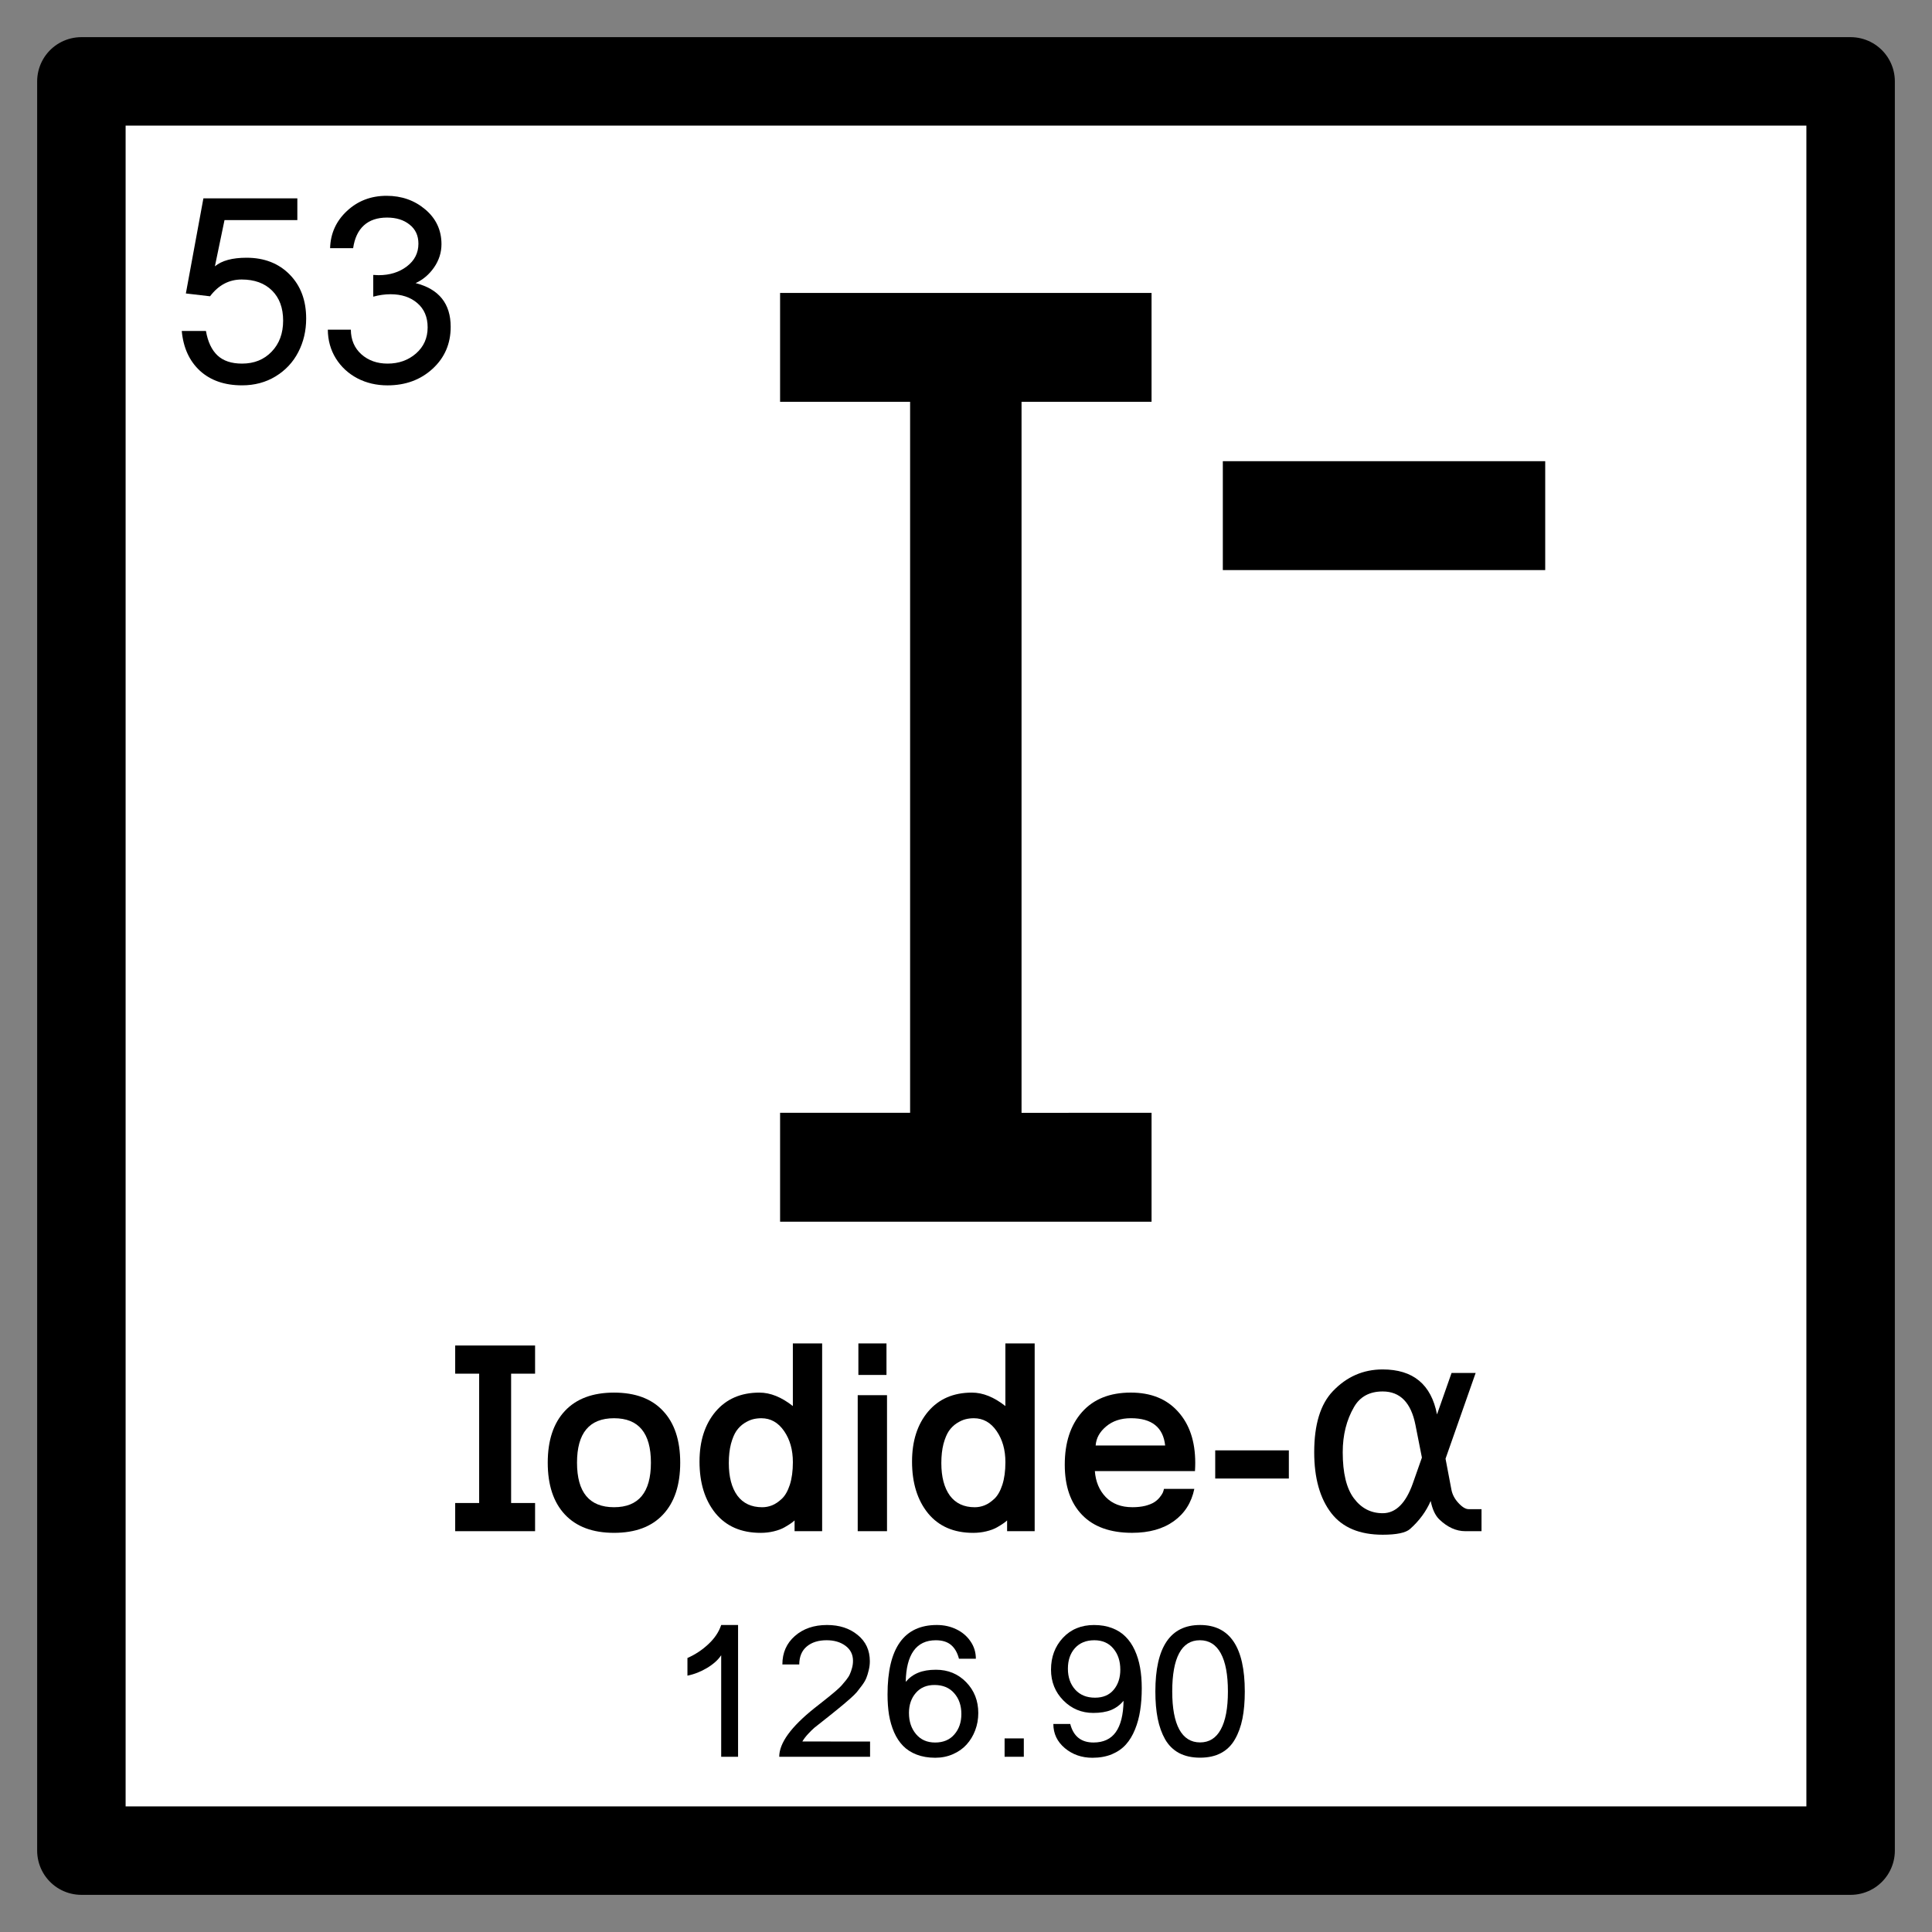 <?xml version="1.0" encoding="UTF-8" standalone="no"?>
<!-- Created with Inkscape (http://www.inkscape.org/) -->

<svg
   xmlns:dc="http://purl.org/dc/elements/1.1/"
   xmlns:cc="http://creativecommons.org/ns#"
   xmlns:rdf="http://www.w3.org/1999/02/22-rdf-syntax-ns#"
   xmlns:svg="http://www.w3.org/2000/svg"
   xmlns="http://www.w3.org/2000/svg"
   xmlns:sodipodi="http://sodipodi.sourceforge.net/DTD/sodipodi-0.dtd"
   xmlns:inkscape="http://www.inkscape.org/namespaces/inkscape"
   width="104mm"
   height="104mm"
   viewBox="0 0 104 104"
   version="1.1"
   id="svg8"
   inkscape:version="0.92.2 (5c3e80d, 2017-08-06)"
   sodipodi:docname="iodide-sticker-2-paths.svg"
   inkscape:export-filename="/home/bcolloran/Desktop/iodide-sticker-2.svg.png"
   inkscape:export-xdpi="96"
   inkscape:export-ydpi="96">
  <rect x="0" y="0" width="104" height="104" fill="#808080" stroke="none"/>
  <defs
     id="defs2" />
  <sodipodi:namedview
     id="base"
     pagecolor="#ffffff"
     bordercolor="#666666"
     borderopacity="1.0"
     inkscape:pageopacity="0.0"
     inkscape:pageshadow="2"
     inkscape:zoom="1.1788828"
     inkscape:cx="249.12272"
     inkscape:cy="160.12166"
     inkscape:document-units="mm"
     inkscape:current-layer="layer1"
     showgrid="false"
     inkscape:measure-start="207.605,200.043"
     inkscape:measure-end="0,0"
     inkscape:window-width="1858"
     inkscape:window-height="1027"
     inkscape:window-x="60"
     inkscape:window-y="24"
     inkscape:window-maximized="0"
     fit-margin-top="2"
     fit-margin-left="2"
     fit-margin-right="2"
     fit-margin-bottom="2" />
  <g
     inkscape:label="Layer 1"
     inkscape:groupmode="layer"
     id="layer1"
     transform="translate(2,-195)">
    <path
       style="fill:#ffffff;fill-opacity:1;stroke:#000000;stroke-width:4.762;stroke-linecap:round;stroke-linejoin:round;stroke-miterlimit:16.6;stroke-dasharray:none;stroke-opacity:1"
       d="M 2.381,199.381 H 97.619 v 95.238 H 2.381 Z"
       id="rect815" />
    <g
       aria-label="Iodide-α"
       transform="scale(1.02,0.981)"
       style="font-style:normal;font-variant:normal;font-weight:normal;font-stretch:normal;font-size:14.391px;line-height:1.25;font-family:Loma;-inkscape-font-specification:'Loma, Normal';font-variant-ligatures:normal;font-variant-caps:normal;font-variant-numeric:normal;font-feature-settings:normal;text-align:start;letter-spacing:0px;word-spacing:0px;writing-mode:lr-tb;baseline-shift:baseline;text-anchor:start;fill:#000000;fill-opacity:1;stroke:none;stroke-width:0.27"
       id="text819-7">
      <path
         d="m 26.278,281.251 v 1.546 h -4.216 v -1.546 h 1.265 v -7.097 h -1.265 v -1.546 h 4.216 v 1.546 h -1.265 v 7.097 z"
         style="font-style:normal;font-variant:normal;font-weight:bold;font-stretch:normal;font-size:14.391px;font-family:Loma;-inkscape-font-specification:'Loma, Normal';font-variant-ligatures:normal;font-variant-caps:normal;font-variant-numeric:normal;font-feature-settings:normal;text-align:start;writing-mode:lr-tb;text-anchor:start;stroke-width:0.27"
         id="path848" />
      <path
         d="m 33.031,281.883 q -0.899,1.005 -2.586,1.005 -1.686,0 -2.593,-1.005 -0.906,-1.005 -0.906,-2.846 0,-1.834 0.906,-2.839 0.906,-1.005 2.593,-1.005 1.686,0 2.586,1.005 0.906,0.998 0.906,2.839 0,1.841 -0.906,2.846 z m -2.586,-5.284 q -1.954,0 -1.954,2.438 0,2.445 1.954,2.445 1.946,0 1.946,-2.445 0,-2.438 -1.946,-2.438 z"
         style="font-style:normal;font-variant:normal;font-weight:bold;font-stretch:normal;font-size:14.391px;font-family:Loma;-inkscape-font-specification:'Loma, Normal';font-variant-ligatures:normal;font-variant-caps:normal;font-variant-numeric:normal;font-feature-settings:normal;text-align:start;writing-mode:lr-tb;text-anchor:start;stroke-width:0.27"
         id="path850" />
      <path
         d="m 34.956,278.974 q 0,-1.686 0.843,-2.734 0.85,-1.047 2.319,-1.047 0.864,0 1.764,0.738 v -3.436 h 1.546 v 10.302 h -1.455 v -0.59 q -0.077,0.077 -0.197,0.162 -0.112,0.084 -0.337,0.218 -0.225,0.134 -0.562,0.218 -0.33,0.084 -0.696,0.084 -1.532,0 -2.382,-1.075 -0.843,-1.082 -0.843,-2.839 z m 3.31,2.509 q 0.267,0 0.52,-0.105 0.253,-0.105 0.513,-0.358 0.26,-0.253 0.422,-0.766 0.162,-0.52 0.162,-1.244 0,-1.012 -0.464,-1.708 -0.464,-0.703 -1.202,-0.703 -0.232,0 -0.443,0.056 -0.211,0.056 -0.457,0.218 -0.239,0.162 -0.415,0.422 -0.169,0.26 -0.288,0.717 -0.112,0.457 -0.112,1.047 0,1.138 0.45,1.785 0.457,0.639 1.314,0.639 z"
         style="font-style:normal;font-variant:normal;font-weight:bold;font-stretch:normal;font-size:14.391px;font-family:Loma;-inkscape-font-specification:'Loma, Normal';font-variant-ligatures:normal;font-variant-caps:normal;font-variant-numeric:normal;font-feature-settings:normal;text-align:start;writing-mode:lr-tb;text-anchor:start;stroke-width:0.27"
         id="path852" />
      <path
         d="m 43.34,274.224 v -1.729 h 1.483 v 1.729 z m -0.035,8.573 v -7.463 h 1.546 v 7.463 z"
         style="font-style:normal;font-variant:normal;font-weight:bold;font-stretch:normal;font-size:14.391px;font-family:Loma;-inkscape-font-specification:'Loma, Normal';font-variant-ligatures:normal;font-variant-caps:normal;font-variant-numeric:normal;font-feature-settings:normal;text-align:start;writing-mode:lr-tb;text-anchor:start;stroke-width:0.27"
         id="path854" />
      <path
         d="m 46.172,278.974 q 0,-1.686 0.843,-2.734 0.85,-1.047 2.319,-1.047 0.864,0 1.764,0.738 v -3.436 h 1.546 v 10.302 h -1.455 v -0.59 q -0.077,0.077 -0.197,0.162 -0.112,0.084 -0.337,0.218 -0.225,0.134 -0.562,0.218 -0.33,0.084 -0.696,0.084 -1.532,0 -2.382,-1.075 -0.843,-1.082 -0.843,-2.839 z m 3.31,2.509 q 0.267,0 0.52,-0.105 0.253,-0.105 0.513,-0.358 0.26,-0.253 0.422,-0.766 0.162,-0.52 0.162,-1.244 0,-1.012 -0.464,-1.708 -0.464,-0.703 -1.202,-0.703 -0.232,0 -0.443,0.056 -0.211,0.056 -0.457,0.218 -0.239,0.162 -0.415,0.422 -0.169,0.26 -0.288,0.717 -0.112,0.457 -0.112,1.047 0,1.138 0.45,1.785 0.457,0.639 1.314,0.639 z"
         style="font-style:normal;font-variant:normal;font-weight:bold;font-stretch:normal;font-size:14.391px;font-family:Loma;-inkscape-font-specification:'Loma, Normal';font-variant-ligatures:normal;font-variant-caps:normal;font-variant-numeric:normal;font-feature-settings:normal;text-align:start;writing-mode:lr-tb;text-anchor:start;stroke-width:0.27"
         id="path856" />
      <path
         d="m 57.794,281.482 q 0.386,0 0.689,-0.077 0.302,-0.084 0.471,-0.197 0.169,-0.112 0.288,-0.267 0.119,-0.155 0.162,-0.253 0.042,-0.105 0.063,-0.211 h 1.602 q -0.225,1.131 -1.082,1.771 -0.857,0.639 -2.199,0.639 -1.729,0 -2.642,-0.984 -0.914,-0.984 -0.914,-2.755 0,-1.813 0.906,-2.881 0.914,-1.075 2.579,-1.075 1.595,0 2.495,1.047 0.906,1.04 0.906,2.811 0,0.197 -0.014,0.45 h -5.284 q 0.063,0.871 0.576,1.426 0.52,0.555 1.398,0.555 z m 1.736,-3.387 q -0.155,-1.497 -1.806,-1.497 -0.794,0 -1.307,0.45 -0.513,0.443 -0.555,1.047 z"
         style="font-style:normal;font-variant:normal;font-weight:bold;font-stretch:normal;font-size:14.391px;font-family:Loma;-inkscape-font-specification:'Loma, Normal';font-variant-ligatures:normal;font-variant-caps:normal;font-variant-numeric:normal;font-feature-settings:normal;text-align:start;writing-mode:lr-tb;text-anchor:start;stroke-width:0.27"
         id="path858" />
      <path
         d="m 62.172,279.908 v -1.546 h 3.886 v 1.546 z"
         style="font-style:normal;font-variant:normal;font-weight:bold;font-stretch:normal;font-size:14.391px;font-family:Loma;-inkscape-font-specification:'Loma, Normal';font-variant-ligatures:normal;font-variant-caps:normal;font-variant-numeric:normal;font-feature-settings:normal;text-align:start;writing-mode:lr-tb;text-anchor:start;stroke-width:0.27"
         id="path860" />
      <path
         d="m 73.08,278.758 -0.341,-1.791 q -0.349,-1.837 -1.729,-1.837 -1.039,0 -1.512,0.853 -0.597,1.07 -0.597,2.48 0,1.705 0.581,2.519 0.589,0.829 1.527,0.829 1.039,0 1.597,-1.651 z m 0.798,-2.372 0.767,-2.271 h 1.271 l -1.589,4.705 0.31,1.698 q 0.07,0.38 0.341,0.698 0.318,0.372 0.566,0.372 h 0.682 v 1.209 h -0.853 q -0.729,0 -1.38,-0.651 -0.318,-0.326 -0.45,-1.008 -0.357,0.86 -1.085,1.535 -0.341,0.318 -1.45,0.318 -1.822,0 -2.705,-1.178 -0.907,-1.217 -0.907,-3.349 0,-2.279 0.984,-3.349 1.093,-1.194 2.628,-1.194 2.411,0 2.868,2.465 z"
         style="font-weight:normal;font-size:15.875px;stroke-width:0.27"
         id="path862" />
    </g>
    <g
       aria-label="I"
       transform="scale(0.983,1.017)"
       style="font-style:normal;font-variant:normal;font-weight:normal;font-stretch:normal;font-size:69.434px;line-height:1.25;font-family:Loma;-inkscape-font-specification:'Loma, Normal';font-variant-ligatures:normal;font-variant-caps:normal;font-variant-numeric:normal;font-feature-settings:normal;text-align:start;letter-spacing:0px;word-spacing:0px;writing-mode:lr-tb;baseline-shift:baseline;text-anchor:start;fill:#000000;fill-opacity:1;stroke:none;stroke-width:0.26"
       id="text841">
      <path
         d="m 61.026,250.641 v 5.764 H 40.684 v -5.764 h 7.12 V 213.009 h -7.12 v -5.764 h 20.342 v 5.764 H 53.906 v 37.633 z"
         style="font-style:normal;font-variant:normal;font-weight:normal;font-stretch:normal;font-size:69.434px;font-family:Loma;-inkscape-font-specification:'Loma, Normal';font-variant-ligatures:normal;font-variant-caps:normal;font-variant-numeric:normal;font-feature-settings:normal;text-align:start;writing-mode:lr-tb;text-anchor:start;stroke-width:0.26"
         id="path845" />
    </g>
    <path
       sodipodi:nodetypes="ccccc"
       inkscape:connector-curvature="0"
       id="path855"
       style="font-style:normal;font-variant:normal;font-weight:normal;font-stretch:normal;font-size:69.434px;line-height:1.25;font-family:Loma;-inkscape-font-specification:'Loma, Normal';font-variant-ligatures:normal;font-variant-caps:normal;font-variant-numeric:normal;font-feature-settings:normal;text-align:start;letter-spacing:0px;word-spacing:0px;writing-mode:lr-tb;baseline-shift:baseline;text-anchor:start;fill:#000000;fill-opacity:1;stroke:none;stroke-width:0.243"
       d="m 63.825,225.688 v -5.862 h 17.354 v 5.862 z"
       inkscape:export-xdpi="96"
       inkscape:export-ydpi="96" />
    <g
       aria-label="53"
       style="font-style:normal;font-variant:normal;font-weight:normal;font-stretch:normal;font-size:14.111px;line-height:1.25;font-family:Loma;-inkscape-font-specification:'Loma, Normal';font-variant-ligatures:normal;font-variant-caps:normal;font-variant-numeric:normal;font-feature-settings:normal;text-align:start;letter-spacing:0px;word-spacing:0px;writing-mode:lr-tb;baseline-shift:baseline;text-anchor:start;fill:#000000;fill-opacity:1;stroke:none;stroke-width:0.265"
       id="text867">
      <path
         d="m 7.784,212.816 h 1.302 q 0.152,0.875 0.62,1.316 0.469,0.441 1.323,0.441 0.978,0 1.592,-0.641 0.62,-0.641 0.62,-1.674 0,-1.027 -0.599,-1.619 -0.599,-0.593 -1.633,-0.593 -1.02,0 -1.702,0.903 l -1.302,-0.152 0.944,-5.119 h 5.057 v 1.171 h -3.921 l -0.517,2.487 q 0.558,-0.462 1.702,-0.462 1.433,0 2.322,0.903 0.889,0.903 0.889,2.37 0,0.992 -0.427,1.812 -0.42,0.813 -1.22,1.302 -0.792,0.482 -1.805,0.482 -1.406,0 -2.267,-0.785 -0.854,-0.792 -0.978,-2.143 z"
         style="font-style:normal;font-variant:normal;font-weight:normal;font-stretch:normal;font-size:14.111px;font-family:Loma;-inkscape-font-specification:'Loma, Normal';font-variant-ligatures:normal;font-variant-caps:normal;font-variant-numeric:normal;font-feature-settings:normal;text-align:start;writing-mode:lr-tb;text-anchor:start;stroke-width:0.265"
         id="path840" />
      <path
         d="m 15.646,212.747 h 1.24 q 0.007,0.82 0.565,1.323 0.565,0.503 1.412,0.503 0.903,0 1.53,-0.544 0.627,-0.551 0.627,-1.406 0,-0.834 -0.558,-1.309 -0.551,-0.475 -1.44,-0.475 -0.455,0 -0.93,0.131 v -1.171 q 0.193,0.014 0.289,0.014 0.896,0 1.516,-0.469 0.627,-0.475 0.627,-1.226 0,-0.655 -0.475,-1.027 -0.469,-0.379 -1.213,-0.379 -0.785,0 -1.247,0.42 -0.462,0.42 -0.579,1.226 h -1.24 q 0.034,-1.185 0.903,-1.998 0.875,-0.82 2.136,-0.82 1.22,0 2.088,0.737 0.868,0.737 0.868,1.867 0,0.675 -0.4,1.254 -0.4,0.572 -0.992,0.841 1.888,0.482 1.888,2.356 0,1.364 -0.978,2.26 -0.972,0.889 -2.425,0.889 -0.889,0 -1.619,-0.379 -0.73,-0.386 -1.158,-1.068 -0.427,-0.689 -0.434,-1.55 z"
         style="font-style:normal;font-variant:normal;font-weight:normal;font-stretch:normal;font-size:14.111px;font-family:Loma;-inkscape-font-specification:'Loma, Normal';font-variant-ligatures:normal;font-variant-caps:normal;font-variant-numeric:normal;font-feature-settings:normal;text-align:start;writing-mode:lr-tb;text-anchor:start;stroke-width:0.265"
         id="path842" />
    </g>
    <g
       aria-label="126.90"
       transform="scale(1.023,0.978)"
       style="font-style:normal;font-variant:normal;font-weight:normal;font-stretch:normal;font-size:11.547px;line-height:1.25;font-family:Loma;-inkscape-font-specification:'Loma, Normal';font-variant-ligatures:normal;font-variant-caps:normal;font-variant-numeric:normal;font-feature-settings:normal;text-align:start;letter-spacing:0px;word-spacing:0px;writing-mode:lr-tb;baseline-shift:baseline;text-anchor:start;fill:#000000;fill-opacity:1;stroke:none;stroke-width:0.271"
       id="text873">
      <path
         d="m 36.882,296.081 h -0.888 v -5.59 q -0.232,0.375 -0.735,0.696 -0.503,0.316 -1.041,0.429 v -0.972 q 0.612,-0.281 1.1,-0.76 0.493,-0.479 0.676,-1.056 h 0.888 z"
         style="font-style:normal;font-variant:normal;font-weight:normal;font-stretch:normal;font-size:10.104px;font-family:Loma;-inkscape-font-specification:'Loma, Normal';font-variant-ligatures:normal;font-variant-caps:normal;font-variant-numeric:normal;font-feature-settings:normal;text-align:start;writing-mode:lr-tb;text-anchor:start;stroke-width:0.271"
         id="path827" />
      <path
         d="m 43.828,295.242 v 0.839 h -4.78 q 0,-1.13 1.85,-2.674 0.118,-0.099 0.39,-0.321 0.271,-0.222 0.385,-0.321 0.118,-0.099 0.335,-0.291 0.217,-0.197 0.316,-0.311 0.099,-0.118 0.242,-0.301 0.143,-0.187 0.202,-0.335 0.064,-0.153 0.113,-0.34 0.049,-0.192 0.049,-0.385 0,-0.523 -0.395,-0.829 -0.395,-0.306 -0.992,-0.306 -0.656,0 -1.046,0.345 -0.39,0.34 -0.395,0.987 h -0.888 q 0,-0.962 0.656,-1.564 0.661,-0.607 1.692,-0.607 0.977,0 1.613,0.548 0.641,0.543 0.641,1.445 0,0.252 -0.059,0.498 -0.054,0.242 -0.128,0.434 -0.074,0.187 -0.232,0.409 -0.153,0.217 -0.266,0.36 -0.113,0.138 -0.34,0.35 -0.222,0.207 -0.35,0.316 -0.123,0.109 -0.385,0.331 -0.261,0.217 -0.375,0.316 -0.113,0.099 -0.375,0.311 -0.261,0.212 -0.405,0.335 -0.138,0.123 -0.326,0.335 -0.187,0.207 -0.311,0.424 z"
         style="font-style:normal;font-variant:normal;font-weight:normal;font-stretch:normal;font-size:10.104px;font-family:Loma;-inkscape-font-specification:'Loma, Normal';font-variant-ligatures:normal;font-variant-caps:normal;font-variant-numeric:normal;font-feature-settings:normal;text-align:start;writing-mode:lr-tb;text-anchor:start;stroke-width:0.271"
         id="path829" />
      <path
         d="m 49.393,290.684 h -0.888 q -0.123,-0.498 -0.414,-0.755 -0.291,-0.261 -0.804,-0.261 -0.77,0 -1.169,0.582 -0.395,0.582 -0.414,1.707 0.281,-0.345 0.661,-0.503 0.38,-0.163 0.932,-0.163 0.952,0 1.589,0.686 0.636,0.686 0.636,1.697 0,0.503 -0.163,0.952 -0.163,0.449 -0.454,0.784 -0.286,0.331 -0.715,0.528 -0.429,0.197 -0.932,0.197 -0.548,0 -0.977,-0.173 -0.429,-0.173 -0.715,-0.479 -0.286,-0.306 -0.474,-0.75 -0.183,-0.444 -0.266,-0.952 -0.079,-0.513 -0.079,-1.13 0,-3.823 2.595,-3.823 0.553,0 1.016,0.232 0.469,0.232 0.75,0.661 0.286,0.429 0.286,0.962 z m -3.518,2.995 q 0,0.691 0.37,1.154 0.37,0.464 1.006,0.464 0.646,0 1.011,-0.444 0.37,-0.444 0.37,-1.125 0,-0.701 -0.38,-1.149 -0.375,-0.449 -1.036,-0.449 -0.622,0 -0.982,0.439 -0.36,0.434 -0.36,1.11 z"
         style="font-style:normal;font-variant:normal;font-weight:normal;font-stretch:normal;font-size:10.104px;font-family:Loma;-inkscape-font-specification:'Loma, Normal';font-variant-ligatures:normal;font-variant-caps:normal;font-variant-numeric:normal;font-feature-settings:normal;text-align:start;writing-mode:lr-tb;text-anchor:start;stroke-width:0.271"
         id="path831" />
      <path
         d="m 50.907,296.081 v -1.011 h 1.011 v 1.011 z"
         style="font-style:normal;font-variant:normal;font-weight:normal;font-stretch:normal;font-size:10.104px;font-family:Loma;-inkscape-font-specification:'Loma, Normal';font-variant-ligatures:normal;font-variant-caps:normal;font-variant-numeric:normal;font-feature-settings:normal;text-align:start;writing-mode:lr-tb;text-anchor:start;stroke-width:0.271"
         id="path833" />
      <path
         d="m 53.473,294.275 h 0.888 q 0.252,1.021 1.223,1.021 0.784,0 1.174,-0.572 0.39,-0.572 0.409,-1.722 -0.281,0.345 -0.661,0.508 -0.38,0.158 -0.932,0.158 -0.923,0 -1.574,-0.686 -0.651,-0.691 -0.651,-1.697 0,-1.046 0.627,-1.751 0.631,-0.705 1.638,-0.705 0.528,0 0.947,0.168 0.424,0.168 0.71,0.474 0.291,0.301 0.483,0.74 0.192,0.434 0.281,0.957 0.089,0.518 0.089,1.14 0,0.666 -0.084,1.223 -0.079,0.553 -0.271,1.046 -0.187,0.488 -0.479,0.829 -0.291,0.34 -0.74,0.538 -0.449,0.192 -1.021,0.192 -0.844,0 -1.45,-0.528 -0.607,-0.533 -0.607,-1.332 z m 3.522,-2.995 q 0,-0.701 -0.365,-1.154 -0.365,-0.459 -1.001,-0.459 -0.646,0 -1.021,0.434 -0.37,0.434 -0.37,1.13 0,0.701 0.38,1.149 0.385,0.449 1.046,0.449 0.636,0 0.982,-0.434 0.35,-0.434 0.35,-1.115 z"
         style="font-style:normal;font-variant:normal;font-weight:normal;font-stretch:normal;font-size:10.104px;font-family:Loma;-inkscape-font-specification:'Loma, Normal';font-variant-ligatures:normal;font-variant-caps:normal;font-variant-numeric:normal;font-feature-settings:normal;text-align:start;writing-mode:lr-tb;text-anchor:start;stroke-width:0.271"
         id="path835" />
      <path
         d="m 58.84,292.489 q 0,-3.661 2.353,-3.661 2.353,0 2.353,3.661 0,0.844 -0.123,1.49 -0.123,0.646 -0.395,1.14 -0.266,0.493 -0.73,0.755 -0.459,0.257 -1.105,0.257 -0.646,0 -1.11,-0.257 -0.459,-0.261 -0.73,-0.755 -0.266,-0.493 -0.39,-1.14 -0.123,-0.646 -0.123,-1.49 z m 0.888,0 q 0,1.371 0.37,2.087 0.375,0.715 1.095,0.715 0.72,0 1.09,-0.715 0.375,-0.715 0.375,-2.087 0,-1.386 -0.375,-2.102 -0.375,-0.72 -1.1,-0.72 -0.725,0 -1.09,0.715 -0.365,0.715 -0.365,2.107 z"
         style="font-style:normal;font-variant:normal;font-weight:normal;font-stretch:normal;font-size:10.104px;font-family:Loma;-inkscape-font-specification:'Loma, Normal';font-variant-ligatures:normal;font-variant-caps:normal;font-variant-numeric:normal;font-feature-settings:normal;text-align:start;writing-mode:lr-tb;text-anchor:start;stroke-width:0.271"
         id="path837" />
    </g>
    <flowRoot
       xml:space="preserve"
       id="flowRoot1492"
       style="font-style:normal;font-weight:normal;font-size:40px;line-height:1.25;font-family:sans-serif;letter-spacing:0px;word-spacing:0px;fill:#000000;fill-opacity:1;stroke:none"><flowRegion
         id="flowRegion1494"><rect
           id="rect1496"
           width="594.855"
           height="459.738"
           x="-114.722"
           y="709.521" /></flowRegion><flowPara
         id="flowPara1498" /></flowRoot>  </g>
</svg>
